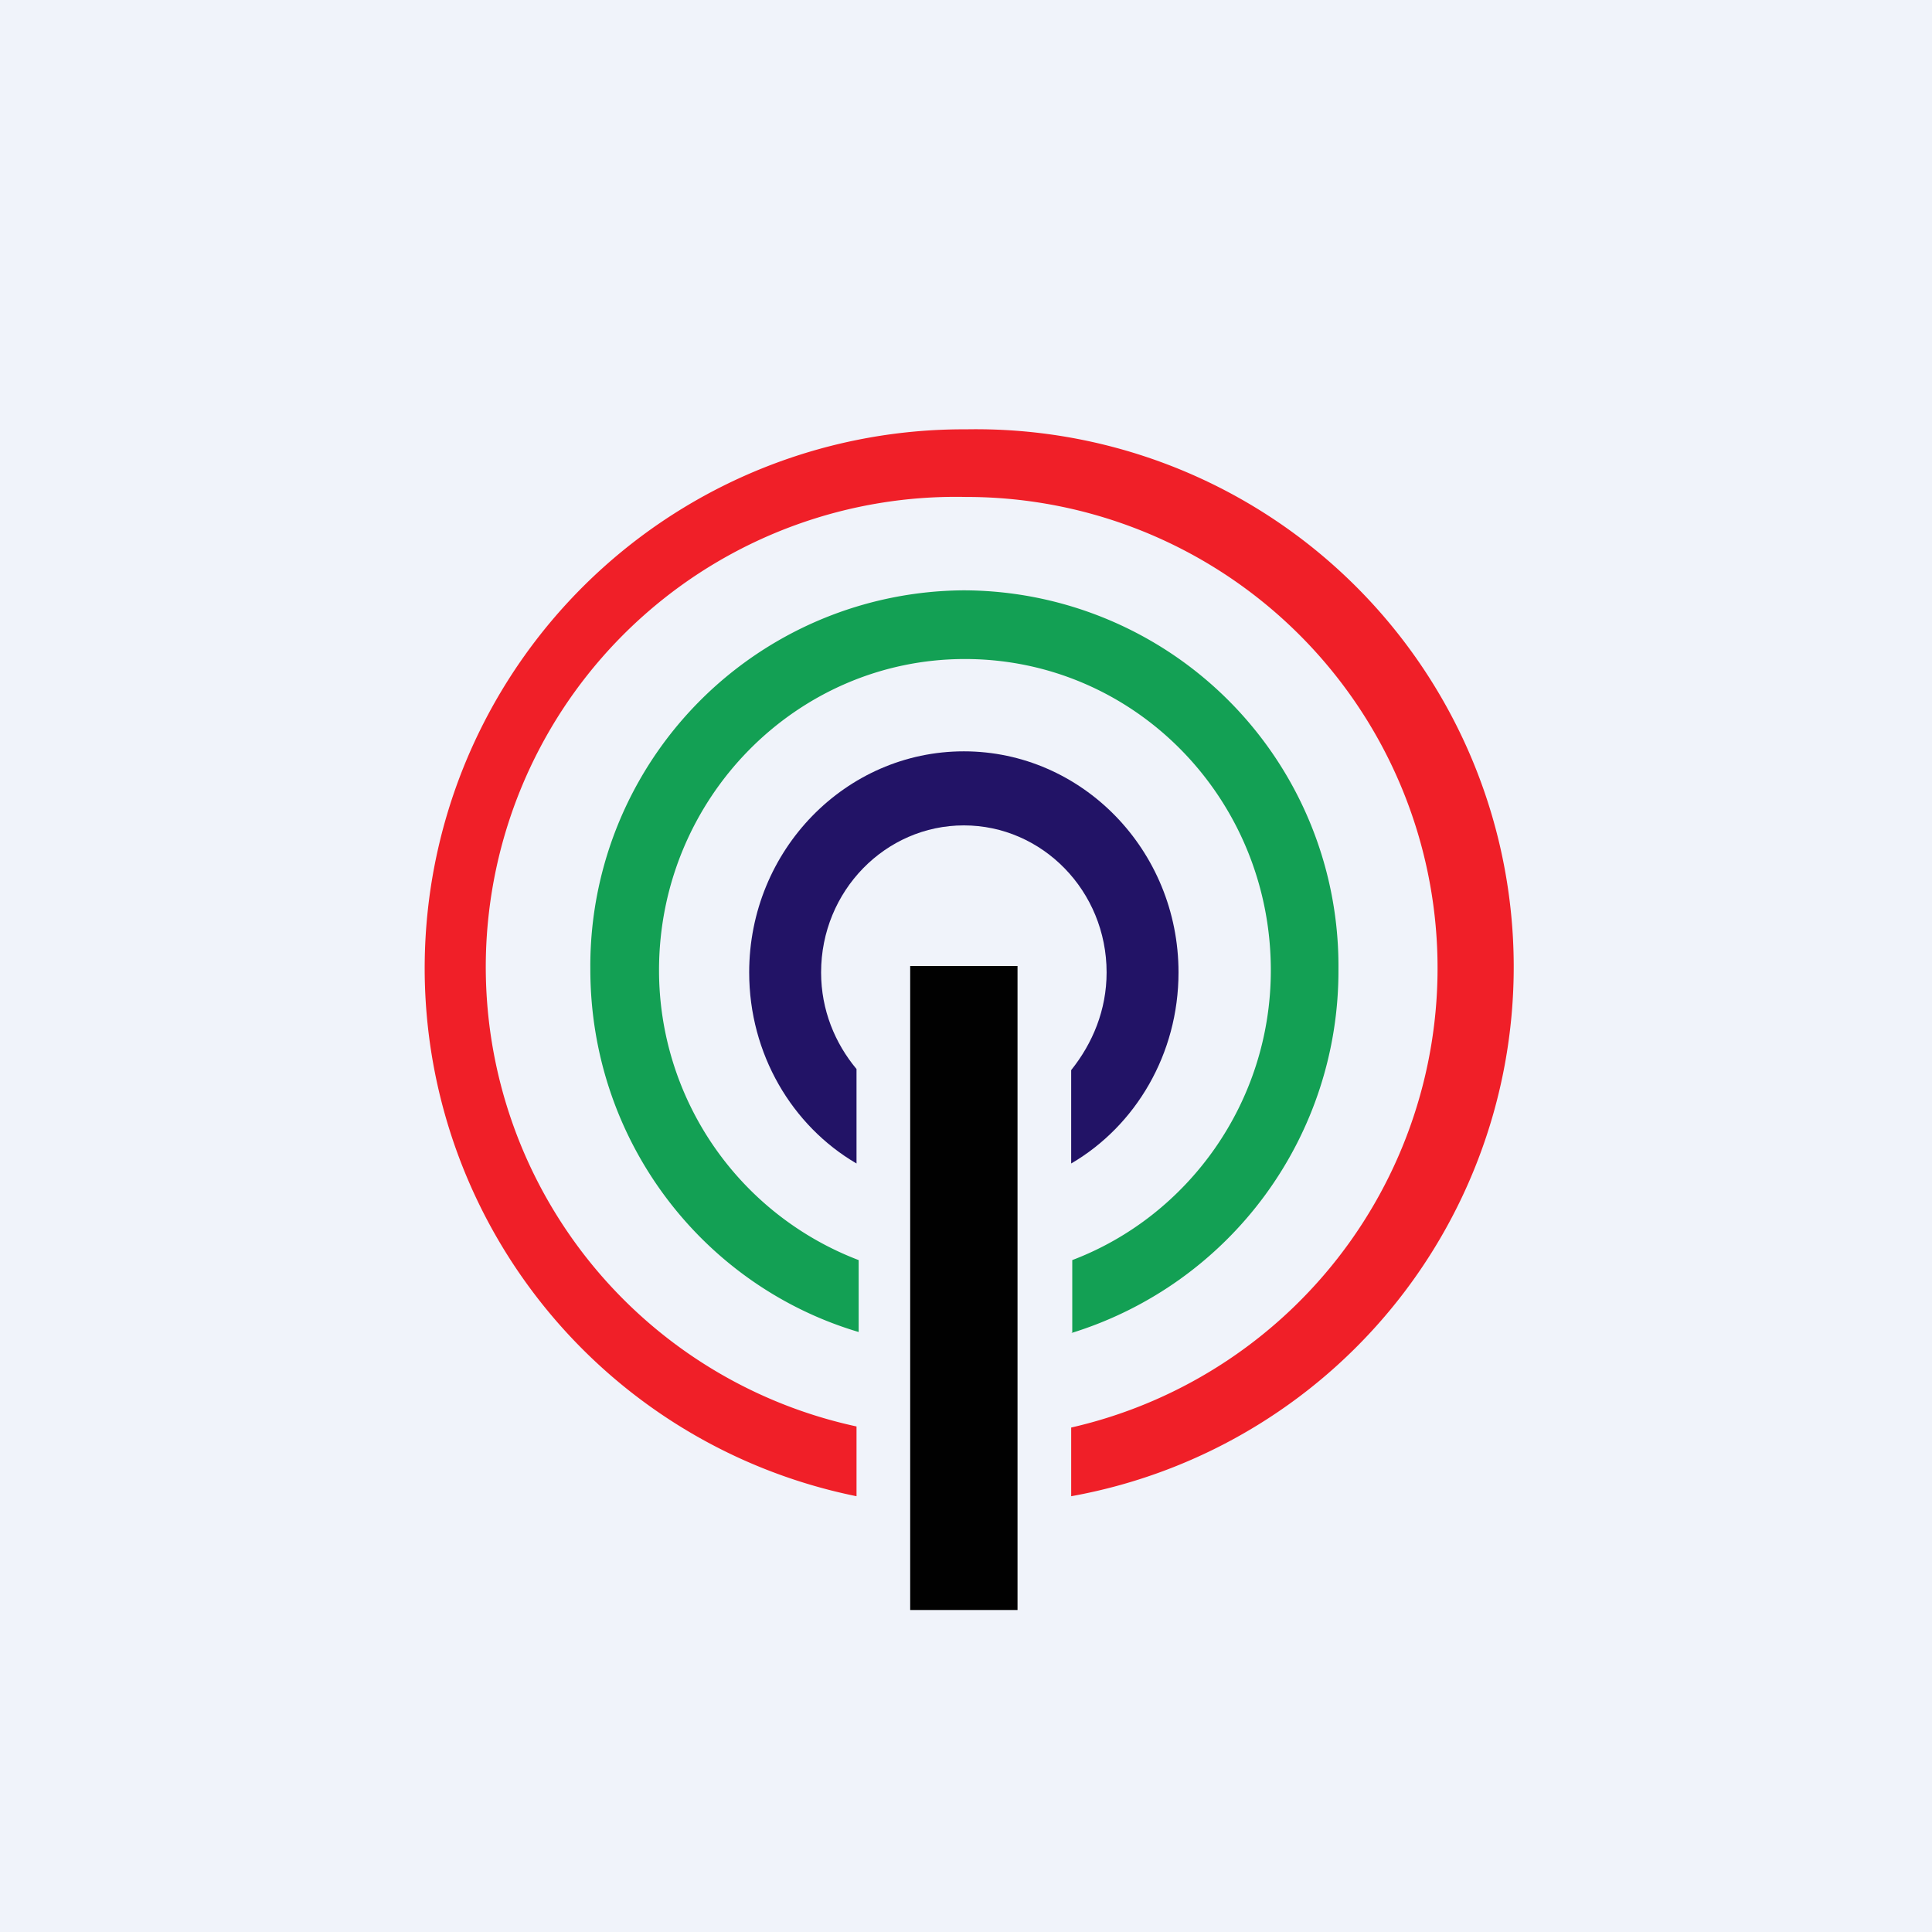 <!-- by TradingView --><svg width="18" height="18" viewBox="0 0 18 18" xmlns="http://www.w3.org/2000/svg"><path fill="#F0F3FA" d="M0 0h18v18H0z"/><path d="M9.98 9.97c.2-.25.33-.56.33-.91 0-.76-.6-1.37-1.33-1.37-.73 0-1.33.61-1.33 1.37 0 .35.13.66.33.9v.88c-.6-.35-1-1.02-1-1.78 0-1.14.9-2.06 2-2.06s2 .92 2 2.06c0 .76-.4 1.43-1 1.78v-.87Z" fill="#221366"/><path d="M9.98 13.3A4.39 4.39 0 0 0 9 4.63a4.38 4.38 0 0 0-1.02 8.66v.65A5.02 5.02 0 0 1 9 4a5.01 5.01 0 0 1 .98 9.94v-.64Z" fill="#F01F28"/><path d="M8.48 9h1v6h-1V9Z" fill="#010101"/><path d="M9.98 12.42a3.53 3.53 0 0 0 2.49-3.39A3.5 3.5 0 0 0 8.98 5.5 3.5 3.5 0 0 0 5.5 9.03c0 1.6 1.05 2.95 2.5 3.38v-.67a2.89 2.89 0 0 1-1.86-2.7c0-1.6 1.28-2.9 2.85-2.9 1.58 0 2.85 1.3 2.85 2.9 0 1.23-.77 2.29-1.85 2.7v.68Z" fill="#13A054"/></svg>